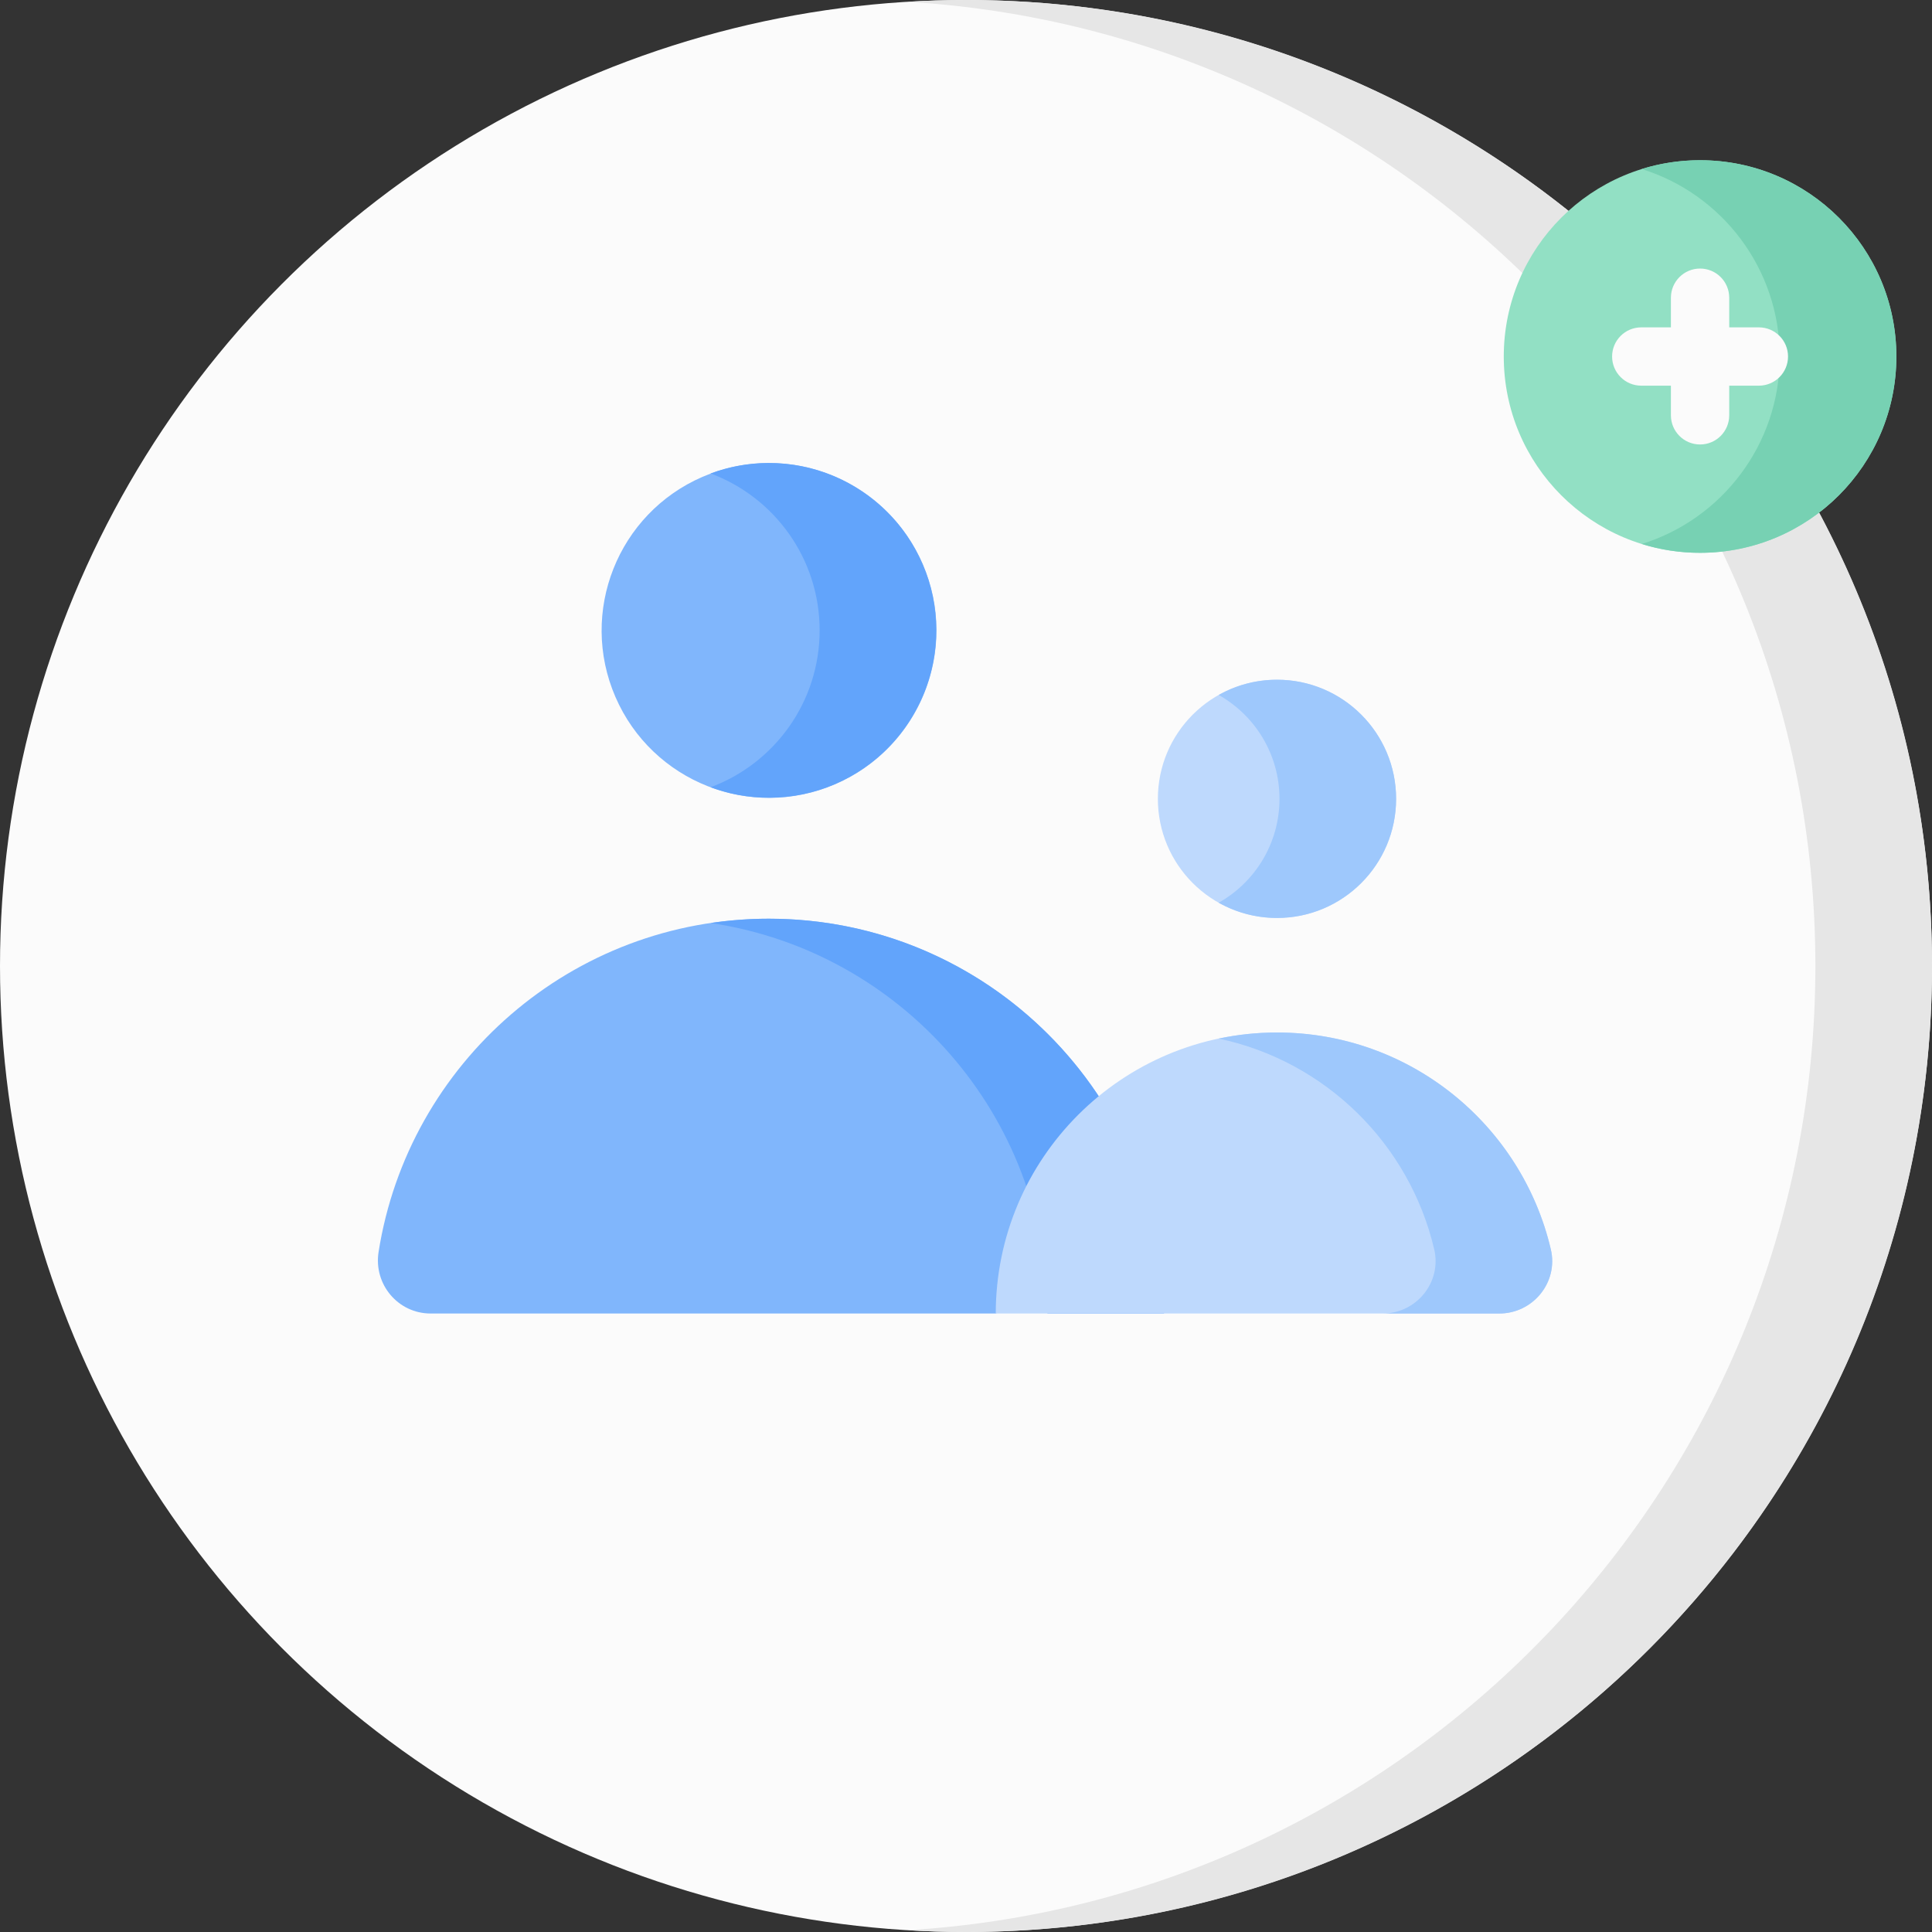 <svg id="Capa_1" enable-background="new 0 0 497 497" height="512" viewBox="0 0 497 497" width="512" xmlns="http://www.w3.org/2000/svg"><rect x="0" y="0" width="497" height="497" fill="#333333" stroke="none"/><g><g><circle cx="248.5" cy="248.5" fill="#fbfbfb" r="248.5"/></g><g><path d="m248.5 0c-5.038 0-10.036.168-15 .464 130.256 7.757 233.5 115.831 233.5 248.036s-103.244 240.279-233.5 248.036c4.964.296 9.962.464 15 .464 137.243 0 248.5-111.257 248.5-248.5s-111.257-248.5-248.5-248.5z" fill="#e6e6e6"/></g><g><circle cx="437.336" cy="91.712" fill="#92e0c4" r="50.496"/></g><g><path d="m437.336 41.216c-5.223 0-10.261.793-15 2.266 20.564 6.389 35.496 25.566 35.496 48.231s-14.932 41.842-35.496 48.23c4.739 1.472 9.777 2.266 15 2.266 27.888 0 50.496-22.608 50.496-50.496s-22.607-50.497-50.496-50.497z" fill="#77d1b3"/></g><g><ellipse cx="197.795" cy="162.156" fill="#80b6fc" rx="43.052" ry="43.052" transform="matrix(.918 -.397 .397 .918 -48.119 91.844)"/></g><g><path d="m197.795 119.104c-5.276 0-10.329.953-15 2.69 16.38 6.09 28.052 21.861 28.052 40.362s-11.672 34.271-28.052 40.361c4.671 1.737 9.724 2.69 15 2.69 23.777 0 43.052-19.275 43.052-43.052 0-23.776-19.275-43.051-43.052-43.051z" fill="#62a4fb"/></g><g><path d="m299.439 317.896c-7.767-19.741-6.194-19.868-16.793-35.901-18.189-27.513-49.4-45.661-84.851-45.661-50.733 0-92.784 37.168-100.41 85.759-1.3 8.285 5.007 15.803 13.393 15.803h145.375z" fill="#80b6fc"/></g><g><path d="m197.795 236.334c-5.083 0-10.074.39-14.957 1.11 48.976 7.266 86.56 49.464 86.601 100.452h30c-.045-56.099-45.535-101.562-101.644-101.562z" fill="#62a4fb"/></g><g><circle cx="328.501" cy="205.501" fill="#bed9fd" r="30.643"/></g><g><path d="m328.501 174.857c-5.451 0-10.565 1.43-15 3.925 9.334 5.252 15.643 15.246 15.643 26.718s-6.309 21.467-15.643 26.718c4.435 2.495 9.549 3.925 15 3.925 16.924 0 30.643-13.719 30.643-30.643.001-16.923-13.719-30.643-30.643-30.643z" fill="#9ec8fc"/></g><g><path d="m385.69 337.896c8.673 0 15.234-8.049 13.257-16.494-7.485-31.98-36.184-55.795-70.445-55.795-39.937 0-72.316 32.359-72.348 72.289z" fill="#bed9fd"/></g><g><path d="m398.947 321.402c-7.485-31.98-36.184-55.795-70.445-55.795-5.145 0-10.161.546-15.002 1.567 27.399 5.777 49.086 27.049 55.448 54.228 1.977 8.445-4.583 16.494-13.257 16.494h30c8.672 0 15.232-8.049 13.256-16.494z" fill="#9ec8fc"/></g><path d="m452.464 84.212h-7.628v-7.628c0-4.142-3.358-7.5-7.5-7.5s-7.5 3.358-7.5 7.5v7.628h-7.628c-4.142 0-7.5 3.358-7.5 7.5s3.358 7.5 7.5 7.5h7.628v7.628c0 4.142 3.358 7.5 7.5 7.5s7.5-3.358 7.5-7.5v-7.628h7.628c4.142 0 7.5-3.358 7.5-7.5s-3.358-7.5-7.5-7.5z" fill="#fbfbfb"/></g></svg>